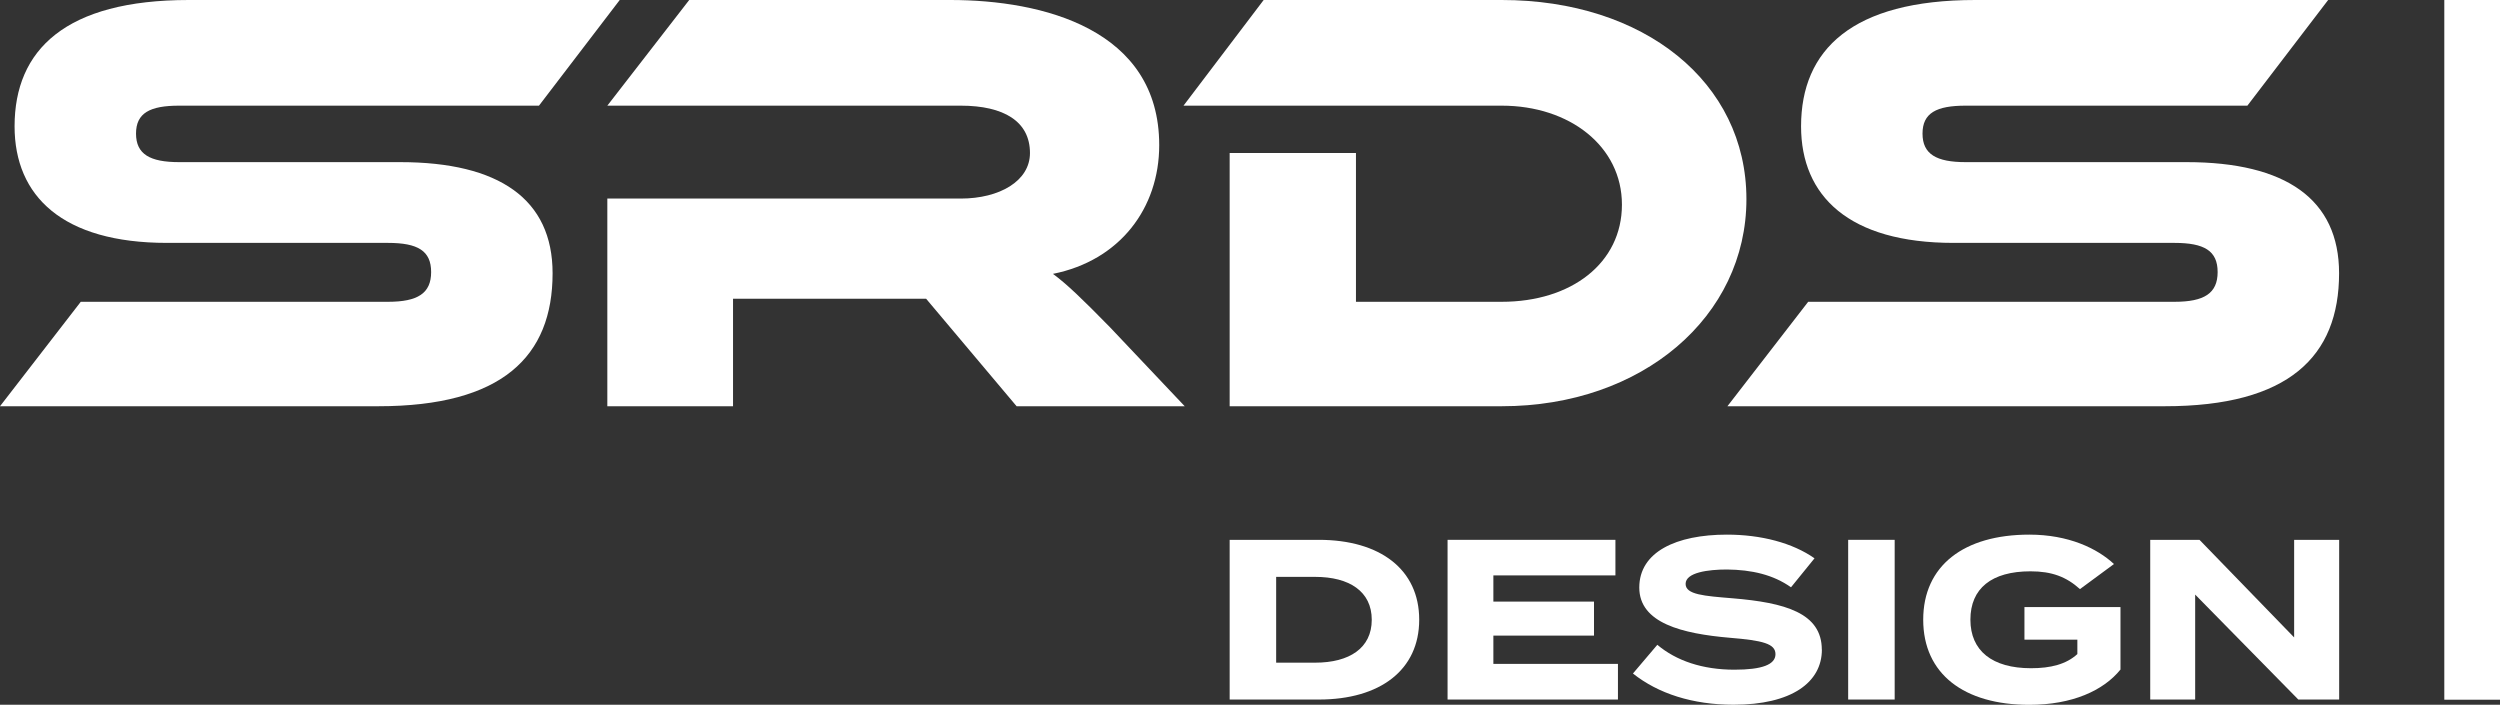 <?xml version="1.0" encoding="UTF-8"?>
<svg id="Layer_1" data-name="Layer 1" xmlns="http://www.w3.org/2000/svg" viewBox="0 0 288.19 81.24">
  <rect x="0" y="0" width="288.19" height="81.24" fill="#333333" stroke="none"/>
  <defs>
    <style>
      .cls-1 {
        fill: #fff;
        stroke-width: 0px;
      }
    </style>
  </defs>
  <g>
    <path class="cls-1" d="M46.13,18.69c11.41,0,17.57,4.27,17.57,12.81,0,9.59-5.81,15.33-20.09,15.33H0l9.31-12.04h35.42c3.43,0,4.97-.98,4.97-3.43s-1.54-3.36-4.97-3.36h-25.48C7.21,28,1.68,22.61,1.68,14.56,1.68,5.74,7.56,0,21.77,0h49.67l-9.31,12.18H20.65c-3.36,0-4.97.84-4.97,3.22s1.61,3.29,4.97,3.29h25.48Z"/>
    <path class="cls-1" d="M136.58,46.83h-19.39l-10.43-12.39h-22.26v12.39h-14.49v-23.94h40.74c4.48,0,7.98-2.03,7.98-5.25,0-3.64-3.01-5.46-7.98-5.46h-40.74L79.45,0h30.1c10.64,0,24.08,3.36,24.08,16.73,0,7.28-4.55,13.3-12.25,14.84,1.61,1.19,3.36,2.87,6.58,6.16l8.61,9.1Z"/>
    <path class="cls-1" d="M173.11,46.83h-31.36v-29.19h14.56v17.15h16.8c8.05,0,13.86-4.48,13.86-11.2s-6.02-11.41-13.86-11.41h-36.68S145.67,0,145.67,0h27.44c16.38,0,28.21,9.45,28.21,22.96s-11.97,23.87-28.21,23.87Z"/>
    <path class="cls-1" d="M252.07,18.69c11.41,0,17.57,4.27,17.57,12.81,0,9.59-5.81,15.33-20.09,15.33h-50.42l9.31-12.04h42.23c3.43,0,4.97-.98,4.97-3.43s-1.54-3.36-4.97-3.36h-25.48c-12.04,0-17.57-5.39-17.57-13.44,0-8.82,5.88-14.56,20.09-14.56h40.67l-9.31,12.18h-32.48c-3.36,0-4.97.84-4.97,3.22s1.61,3.29,4.97,3.29h25.48Z"/>
  </g>
  <g>
    <path class="cls-1" d="M163.6,71.44c0,5.79-4.5,9.2-11.57,9.2h-10.28v-18.41h10.28c7.07,0,11.57,3.42,11.57,9.2ZM158.13,71.44c0-3.26-2.58-4.94-6.52-4.94h-4.5v9.89h4.5c3.94,0,6.52-1.68,6.52-4.94Z"/>
    <path class="cls-1" d="M186.51,76.54v4.1h-19.64v-18.41h19.35v4.1h-14.07v3.02h11.6v3.92h-11.6v3.26h14.36Z"/>
    <path class="cls-1" d="M210.02,74.88c0,3.79-3.5,6.36-10.18,6.36-4.73,0-8.7-1.29-11.6-3.6l2.81-3.31c2.18,1.84,5.21,2.87,8.89,2.87,3.16,0,4.73-.58,4.73-1.79s-1.47-1.58-5.26-1.89c-5.47-.47-10.44-1.68-10.44-5.79s4.26-6.1,10.1-6.1c3.94,0,7.57.95,10.1,2.73l-2.71,3.34c-2.05-1.45-4.52-2.02-7.39-2.05-2.16,0-4.76.34-4.76,1.66,0,1.24,2.13,1.39,5.42,1.66,6.02.5,10.28,1.68,10.28,5.92Z"/>
    <path class="cls-1" d="M213.05,80.64v-18.41h5.36v18.41h-5.36Z"/>
    <path class="cls-1" d="M244.45,77.17c-1.97,2.45-5.6,4.08-10.52,4.08-7.55,0-12.23-3.58-12.23-9.81s4.68-9.81,12.23-9.81c4.55,0,7.84,1.6,9.76,3.39l-3.92,2.89c-1.58-1.42-3.23-2.05-5.71-2.05-4.47,0-6.92,1.97-6.92,5.57s2.52,5.6,6.99,5.6c2.26,0,4.05-.45,5.34-1.63v-1.66h-6.1v-3.76h11.07v7.18Z"/>
    <path class="cls-1" d="M269.65,62.23v18.41h-4.71l-11.89-12.1v12.1h-5.18v-18.41h5.68l10.91,11.25v-11.25h5.18Z"/>
  </g>
  <rect class="cls-1" x="281.77" y="0" width="6.43" height="80.66"/>
</svg>